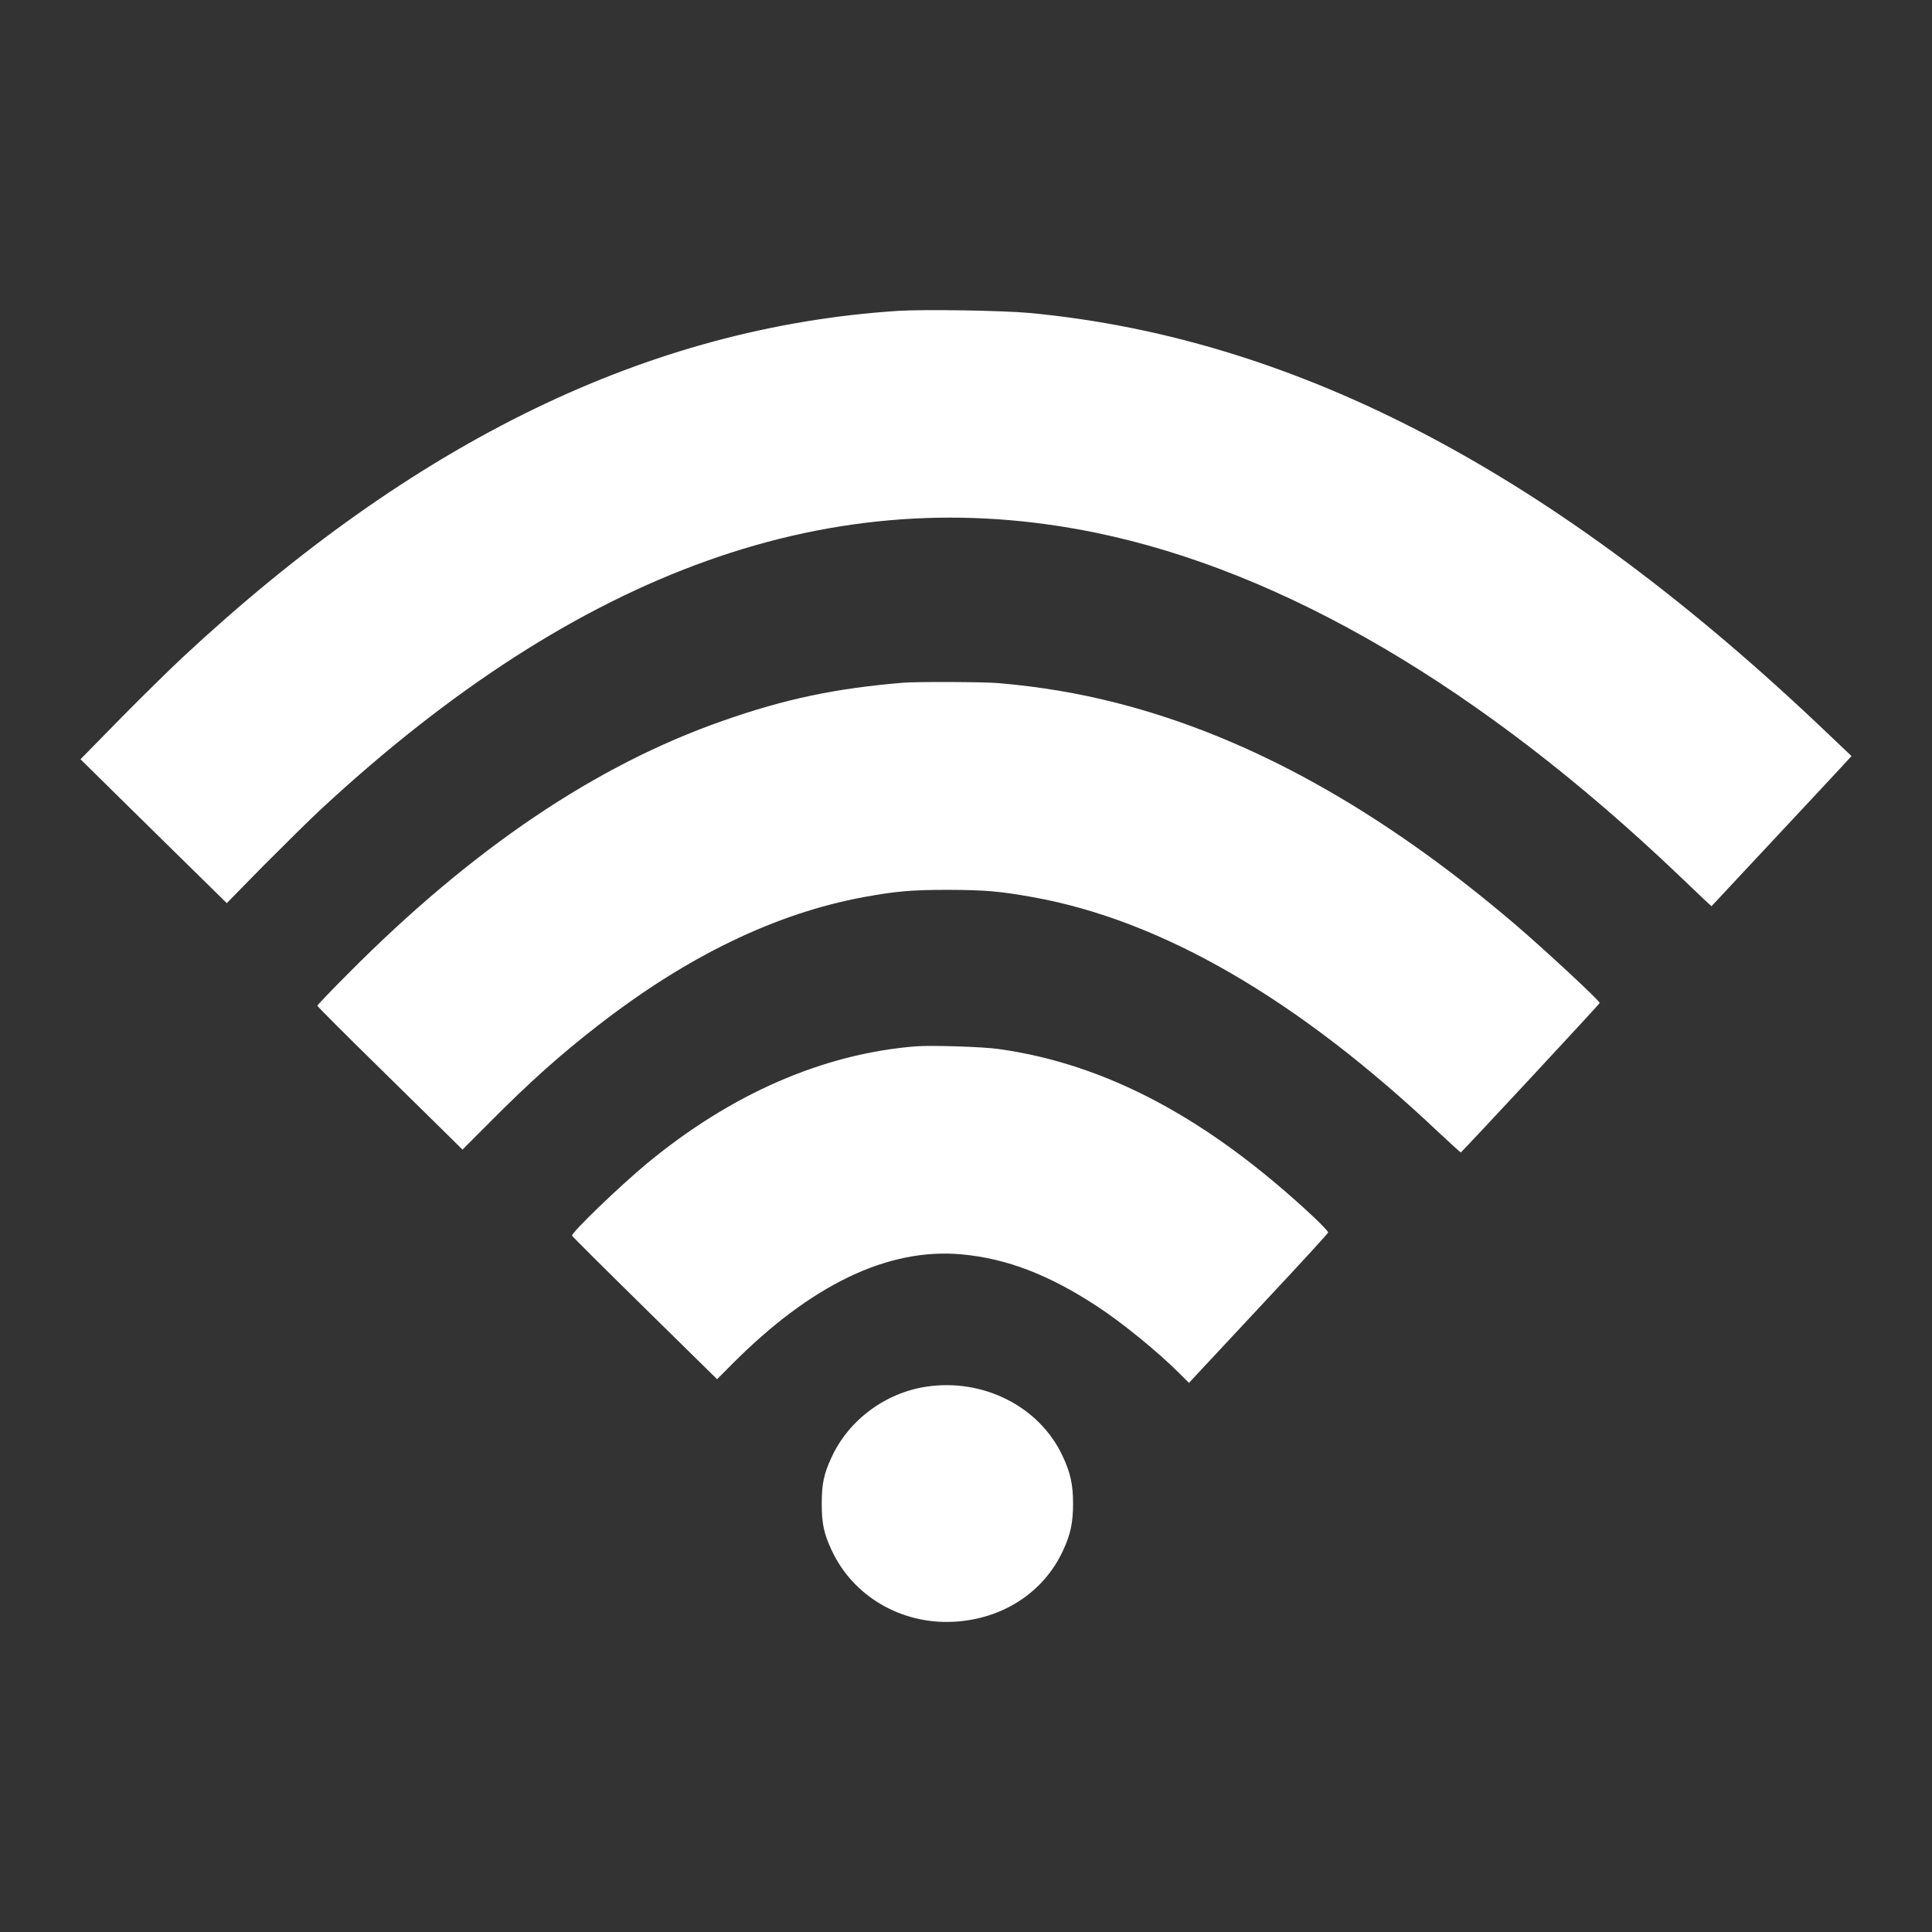 <?xml version="1.0" encoding="utf-8"?>
<svg viewBox="0 0 24 24" xmlns="http://www.w3.org/2000/svg">
  <rect x="0" y="0" width="24" height="24" fill="#333333" stroke="none"/>
  <g transform="matrix(1, 0, 0, 1, 15.934, 13.196)">
    <path d="M -4.783 -9.334 C -7.873 -9.131 -10.781 -7.721 -13.676 -5.02 C -13.832 -4.874 -14.18 -4.532 -14.448 -4.26 L -14.934 -3.764 L -14.027 -2.871 L -13.117 -1.977 L -12.654 -2.449 C -12.398 -2.706 -12.078 -3.022 -11.94 -3.15 C -8.728 -6.124 -5.579 -7.248 -2.326 -6.579 C 0.008 -6.1 2.481 -4.648 4.916 -2.327 C 5.043 -2.205 5.188 -2.069 5.237 -2.021 L 5.327 -1.939 L 6.097 -2.763 C 6.521 -3.218 6.913 -3.636 6.968 -3.697 L 7.066 -3.804 L 6.768 -4.087 C 3.397 -7.304 0.194 -8.992 -3.142 -9.308 C -3.475 -9.339 -4.462 -9.355 -4.783 -9.334 Z" fill="rgb(255,255,255)" style="transform-box: fill-box; transform-origin: 50% 50%;"/>
    <path d="M -4.714 -4.715 C -5.551 -4.646 -6.18 -4.514 -6.949 -4.244 C -8.529 -3.693 -10.064 -2.657 -11.604 -1.107 C -11.819 -0.892 -11.992 -0.71 -11.992 -0.703 C -11.992 -0.694 -11.65 -0.352 -11.232 0.058 C -10.813 0.469 -10.408 0.868 -10.33 0.945 L -10.189 1.085 L -9.865 0.76 C -9.349 0.241 -8.975 -0.094 -8.495 -0.465 C -7.392 -1.321 -6.299 -1.849 -5.204 -2.052 C -4.807 -2.124 -4.617 -2.142 -4.156 -2.142 C -3.697 -2.14 -3.523 -2.126 -3.107 -2.052 C -1.499 -1.764 0.19 -0.784 1.942 0.875 C 2.087 1.011 2.21 1.122 2.213 1.12 C 2.237 1.104 3.938 -0.724 3.938 -0.737 C 3.938 -0.765 3.261 -1.393 2.89 -1.711 C 1.228 -3.13 -0.408 -4.041 -2.059 -4.463 C -2.542 -4.586 -3.003 -4.664 -3.529 -4.71 C -3.714 -4.726 -4.544 -4.729 -4.714 -4.715 Z" fill="rgb(255,255,255)" style="transform-box: fill-box; transform-origin: 50% 50%;"/>
    <path d="M -4.559 -0.198 C -5.713 -0.105 -6.857 0.395 -7.902 1.261 C -8.244 1.545 -8.838 2.119 -8.828 2.154 C -8.825 2.163 -8.418 2.569 -7.923 3.055 L -7.026 3.937 L -6.849 3.759 C -5.862 2.764 -4.905 2.303 -3.989 2.386 C -3.429 2.437 -2.901 2.64 -2.3 3.035 C -1.99 3.238 -1.549 3.598 -1.281 3.866 L -1.164 3.983 L -1.066 3.877 C -1.011 3.819 -0.623 3.402 -0.203 2.952 C 0.218 2.502 0.563 2.126 0.565 2.114 C 0.567 2.103 0.481 2.013 0.376 1.914 C -0.932 0.693 -2.193 0.022 -3.53 -0.165 C -3.726 -0.193 -4.372 -0.213 -4.559 -0.198 Z" fill="rgb(255,255,255)" style="transform-box: fill-box; transform-origin: 50% 50%;"/>
    <path d="M -4.422 4.029 C -4.936 4.105 -5.393 4.445 -5.606 4.911 C -5.701 5.116 -5.726 5.241 -5.726 5.483 C -5.726 5.725 -5.701 5.85 -5.606 6.055 C -5.342 6.631 -4.74 6.985 -4.087 6.95 C -3.479 6.918 -2.967 6.585 -2.728 6.064 C -2.635 5.865 -2.604 5.716 -2.604 5.483 C -2.604 5.243 -2.637 5.095 -2.738 4.883 C -3.025 4.276 -3.718 3.925 -4.422 4.029 Z" fill="rgb(255,255,255)" style="transform-box: fill-box; transform-origin: 50% 50%;"/>
  </g>
</svg>